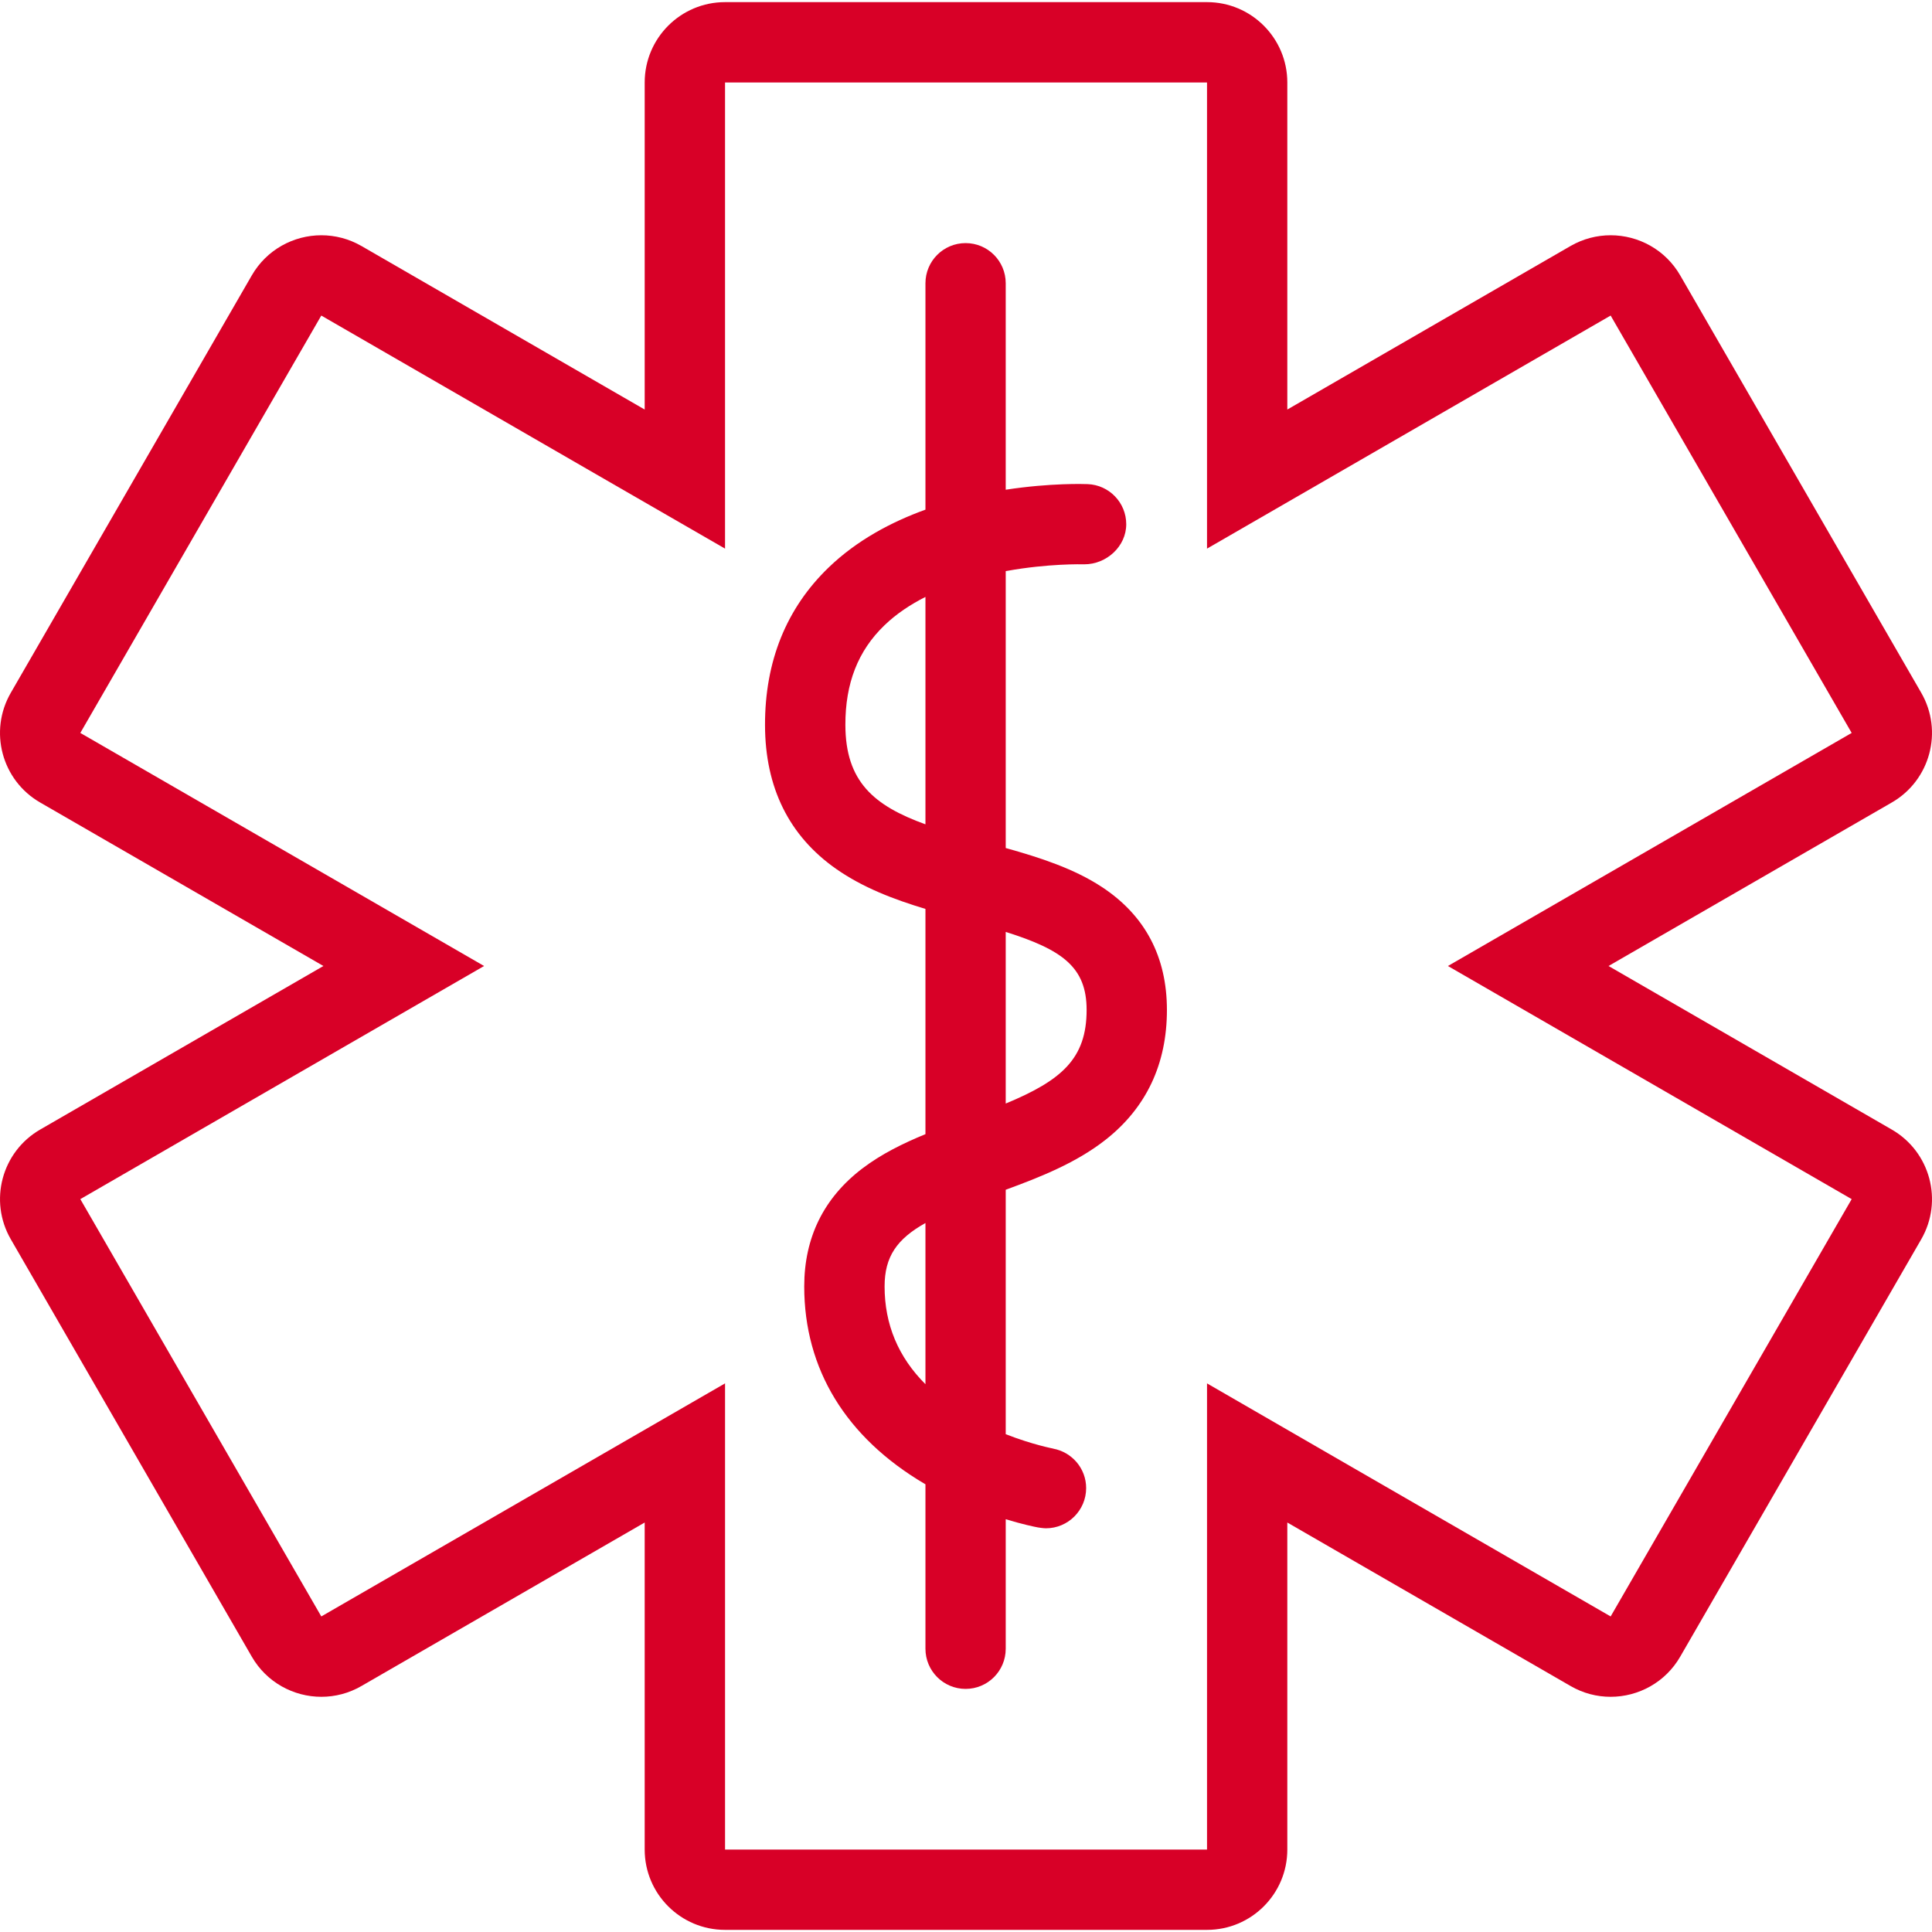 <?xml version="1.0" encoding="iso-8859-1"?>
<!-- Generator: Adobe Illustrator 19.0.0, SVG Export Plug-In . SVG Version: 6.00 Build 0)  -->
<svg xmlns="http://www.w3.org/2000/svg" xmlns:xlink="http://www.w3.org/1999/xlink" version="1.1" id="Layer_1" x="0px" y="0px" viewBox="0 0 512.005 512.005" style="enable-background:new 0 0 512.005 512.005;" xml:space="preserve" width="512px" height="512px">
<g>
	<g>
		<path d="M292.062,235.097c-7.438-4.906-16.469-7.828-25.531-10.359v-73.391c0.125-0.016,0.219-0.031,0.312-0.047    c10.969-1.969,19.875-1.766,20.531-1.75c5.875,0,11.094-4.75,11.094-10.625c0-5.719-4.531-10.406-10.219-10.625    c-0.812-0.031-9.812-0.344-21.719,1.484V75.065c0-5.875-4.75-10.641-10.633-10.641c-5.875,0-10.641,4.766-10.641,10.641v60    c-9.094,3.281-18.188,8.141-25.625,15.297c-11.234,10.812-16.922,24.875-16.891,41.812c0.031,16.547,6.375,29.359,18.844,38.094    c7.094,4.969,15.281,8.078,23.672,10.609v59.688c-5.969,2.453-11.734,5.297-16.719,9.094    c-10.219,7.781-15.406,18.297-15.406,31.266c0,21.907,11.047,40.017,31.938,52.329c0.062,0.047,0.125,0.078,0.188,0.109v43.578    c0,5.875,4.766,10.641,10.641,10.641c5.883,0,10.633-4.766,10.633-10.641v-34.328c4.406,1.344,7.562,2,8.5,2.172    c0,0.016,1.5,0.234,2.156,0.234c5.875,0,10.656-4.781,10.656-10.656c0-5.219-3.781-9.547-8.75-10.453v-0.016    c-0.062-0.016-5.5-1.047-12.562-3.812V315.3c9.281-3.406,18.688-7.141,26.469-13.25c10.781-8.484,16.25-20.062,16.25-34.406    C309.249,253.565,303.468,242.612,292.062,235.097z M224.038,192.128c-0.031-11.031,3.344-19.656,10.312-26.375    c3.188-3.094,6.953-5.562,10.906-7.562v60.265C231.569,213.502,224.069,207.127,224.038,192.128z M245.257,366.832    c-7.203-7.188-10.828-15.86-10.828-25.907c0-7.938,3.297-12.594,10.828-16.812V366.832z M266.53,292.456v-45.484    c15.094,4.75,21.438,9.391,21.438,20.672C287.968,280.565,281.343,286.3,266.53,292.456z" fill="#D80027"/>
	</g>
</g>
<g>
	<g>
		<path d="M501.343,299.347l-75.063-43.344l75.062-43.328c10.188-5.875,13.688-18.891,7.812-29.078L445.28,72.987    c-3.938-6.828-11.094-10.641-18.438-10.641c-3.625,0-7.281,0.922-10.625,2.844l-75.062,43.344V21.861    c0-11.75-9.531-21.297-21.281-21.297H192.148c-11.766,0-21.297,9.547-21.297,21.297v86.673L95.788,65.191    c-3.344-1.922-7-2.844-10.625-2.844c-7.344,0-14.5,3.812-18.438,10.641L2.865,183.597c-5.891,10.188-2.406,23.203,7.781,29.078    l75.064,43.328l-75.063,43.344c-10.172,5.875-13.672,18.891-7.781,29.078l63.86,110.61c3.938,6.828,11.094,10.641,18.438,10.641    c3.625,0,7.281-0.922,10.625-2.859l75.062-43.328v86.672c0,11.75,9.532,21.281,21.297,21.281h127.727    c11.75,0,21.281-9.531,21.281-21.281v-86.672l75.062,43.328c3.344,1.938,7,2.859,10.625,2.859c7.344,0,14.5-3.812,18.438-10.641    l63.875-110.61C515.03,318.237,511.53,305.222,501.343,299.347z M426.843,428.379l-75.062-43.328l-31.906-18.438v36.875v86.672    H192.148v-86.672v-36.875l-31.938,18.438l-75.062,43.328l-63.86-110.595l75.063-43.344l31.937-18.437L96.35,237.565    l-75.063-43.328l63.86-110.609l75.062,43.344l31.938,18.422v-36.859V21.861h127.727v86.673v36.859l31.906-18.422l75.062-43.344    l63.875,110.609l-75.062,43.328l-31.937,18.439l31.938,18.438l75.062,43.344L426.843,428.379z" fill="#D80027"/>
	</g>
</g>
<g>
</g>
<g>
</g>
<g>
</g>
<g>
</g>
<g>
</g>
<g>
</g>
<g>
</g>
<g>
</g>
<g>
</g>
<g>
</g>
<g>
</g>
<g>
</g>
<g>
</g>
<g>
</g>
<g>
</g>
</svg>
